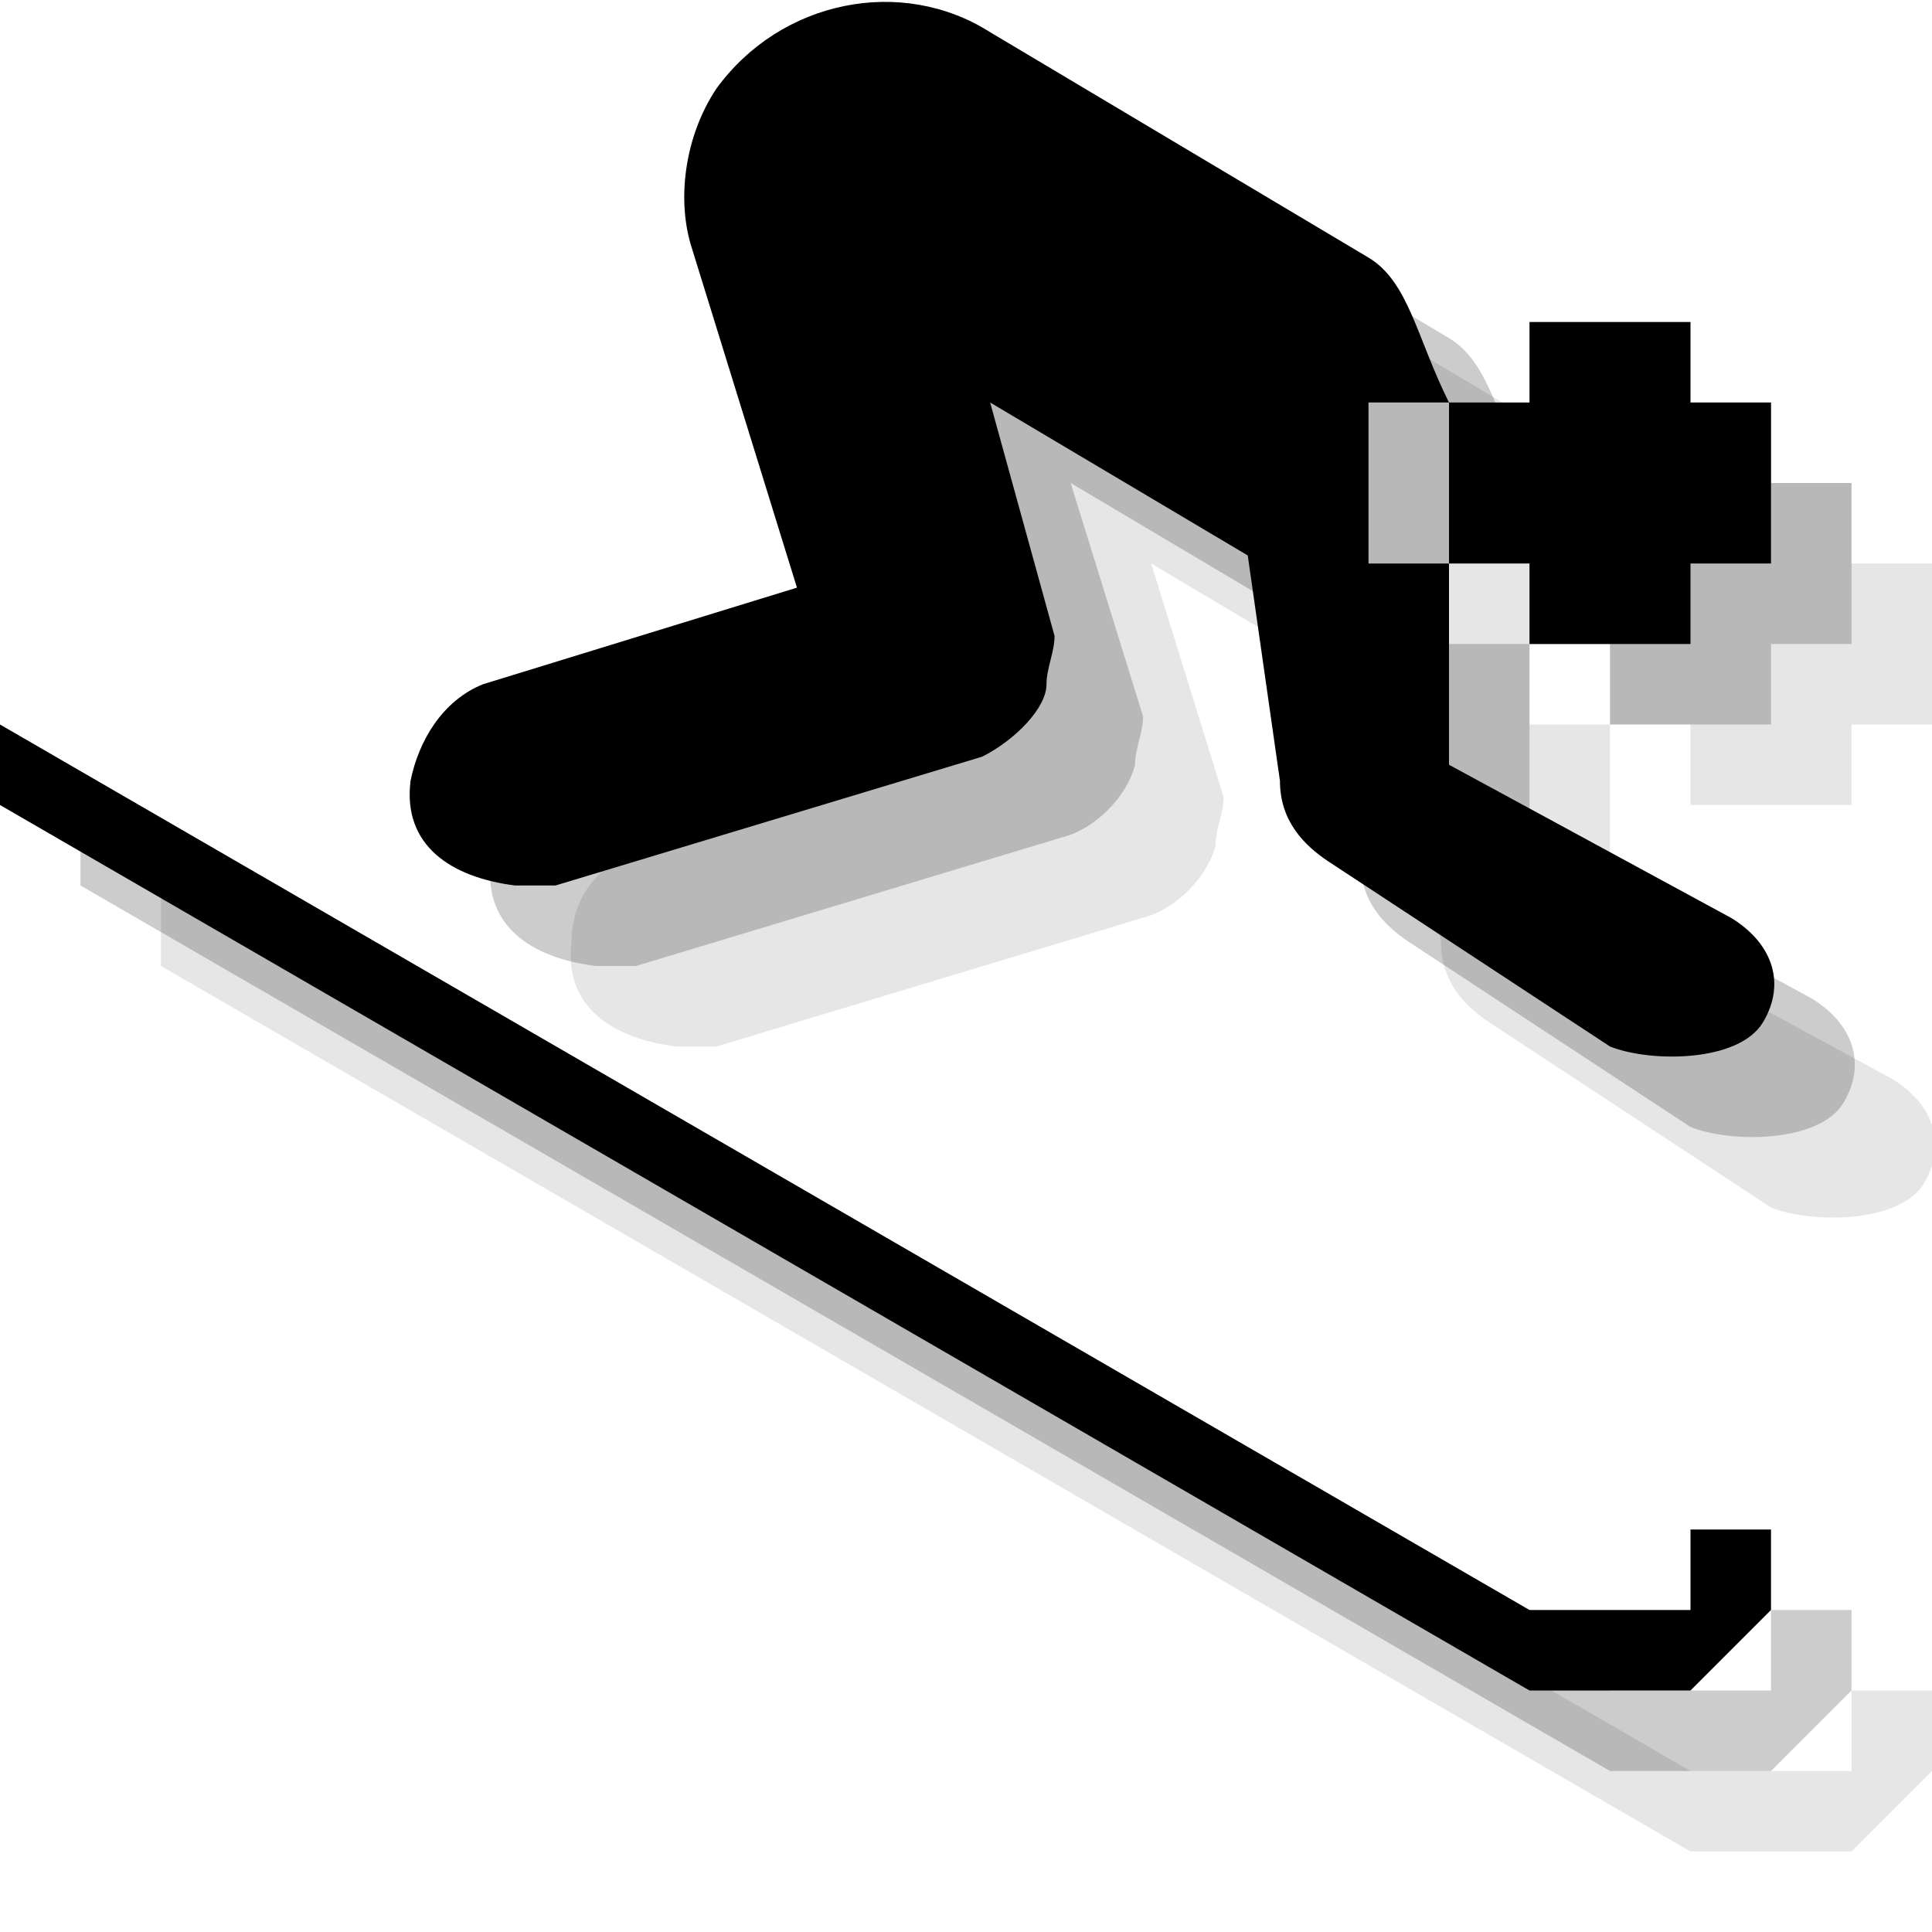 <?xml version="1.0" encoding="utf-8"?>
<!-- Generator: Adobe Illustrator 18.1.1, SVG Export Plug-In . SVG Version: 6.00 Build 0)  -->
<svg version="1.1" id="Icons" xmlns="http://www.w3.org/2000/svg" xmlns:xlink="http://www.w3.org/1999/xlink" x="0px" y="0px"
	 viewBox="0 0 24 24" enable-background="new 0 0 24 24" xml:space="preserve">
<g opacity="0.1">
	<path d="M14.3,2.4c-1.1-0.8-2.6-0.5-3.4,0.7c-0.4,0.6-0.5,1.4-0.3,2l1.3,4.2L8,10.5c-0.5,0.2-0.9,0.6-0.9,1.2
		C7,12.5,7.6,12.9,8.4,13c0.2,0,0.3,0,0.5,0l5.3-1.6c0.4-0.1,0.8-0.5,0.9-0.9c0-0.2,0.1-0.4,0.1-0.6L14.3,7l3.2,1.9l0.4,2.8
		c0,0.5,0.3,0.8,0.6,1L22,15c0.5,0.2,1.6,0.2,1.9-0.3c0.3-0.5,0.1-1-0.4-1.3L20,11.5V9h-1V7h1c-0.4-0.8-0.5-1.5-1-1.8L14.3,2.4
		L14.3,2.4z"/>
	<polygon points="2,11 21,22 23,22 23,21 24,21 24,22 23,23 21,23 2,12 	"/>
	<polygon points="21,6 23,6 23,7 24,7 24,9 23,9 23,10 21,10 21,9 20,9 20,7 21,7 	"/>
</g>
<g opacity="0.2">
	<path d="M13.3,1.4C12.2,0.7,10.7,1,9.9,2.1c-0.4,0.6-0.5,1.4-0.3,2l1.3,4.2L7,9.5c-0.5,0.2-0.9,0.6-0.9,1.2C6,11.5,6.6,11.9,7.4,12
		c0.2,0,0.3,0,0.5,0l5.3-1.6c0.4-0.1,0.8-0.5,0.9-0.9c0-0.2,0.1-0.4,0.1-0.6L13.3,6l3.2,1.9l0.4,2.8c0,0.5,0.3,0.8,0.6,1L21,14
		c0.5,0.2,1.6,0.2,1.9-0.3c0.3-0.5,0.1-1-0.4-1.3L19,10.5V8h-1V6h1c-0.4-0.8-0.5-1.5-1-1.8L13.3,1.4L13.3,1.4z"/>
	<polygon points="1,10 20,21 22,21 22,20 23,20 23,21 22,22 20,22 1,11 	"/>
	<polygon points="20,5 22,5 22,6 23,6 23,8 22,8 22,9 20,9 20,8 19,8 19,6 20,6 	"/>
</g>
<g>
	<path d="M12.3,0.4C11.2-0.3,9.7,0,8.9,1.1c-0.4,0.6-0.5,1.4-0.3,2l1.3,4.2L6,8.5C5.5,8.7,5.2,9.2,5.1,9.7C5,10.5,5.6,10.9,6.4,11
		c0.2,0,0.3,0,0.5,0l5.3-1.6C12.6,9.2,13,8.8,13,8.5c0-0.2,0.1-0.4,0.1-0.6L12.3,5l3.2,1.9l0.4,2.8c0,0.5,0.3,0.8,0.6,1L20,13
		c0.5,0.2,1.6,0.2,1.9-0.3c0.3-0.5,0.1-1-0.4-1.3L18,9.5V7h-1V5h1c-0.4-0.8-0.5-1.5-1-1.8L12.3,0.4L12.3,0.4z"/>
	<polygon points="0,9 19,20 21,20 21,19 22,19 22,20 21,21 19,21 0,10 	"/>
	<polygon points="19,4 21,4 21,5 22,5 22,7 21,7 21,8 19,8 19,7 18,7 18,5 19,5 	"/>
</g>
</svg>
